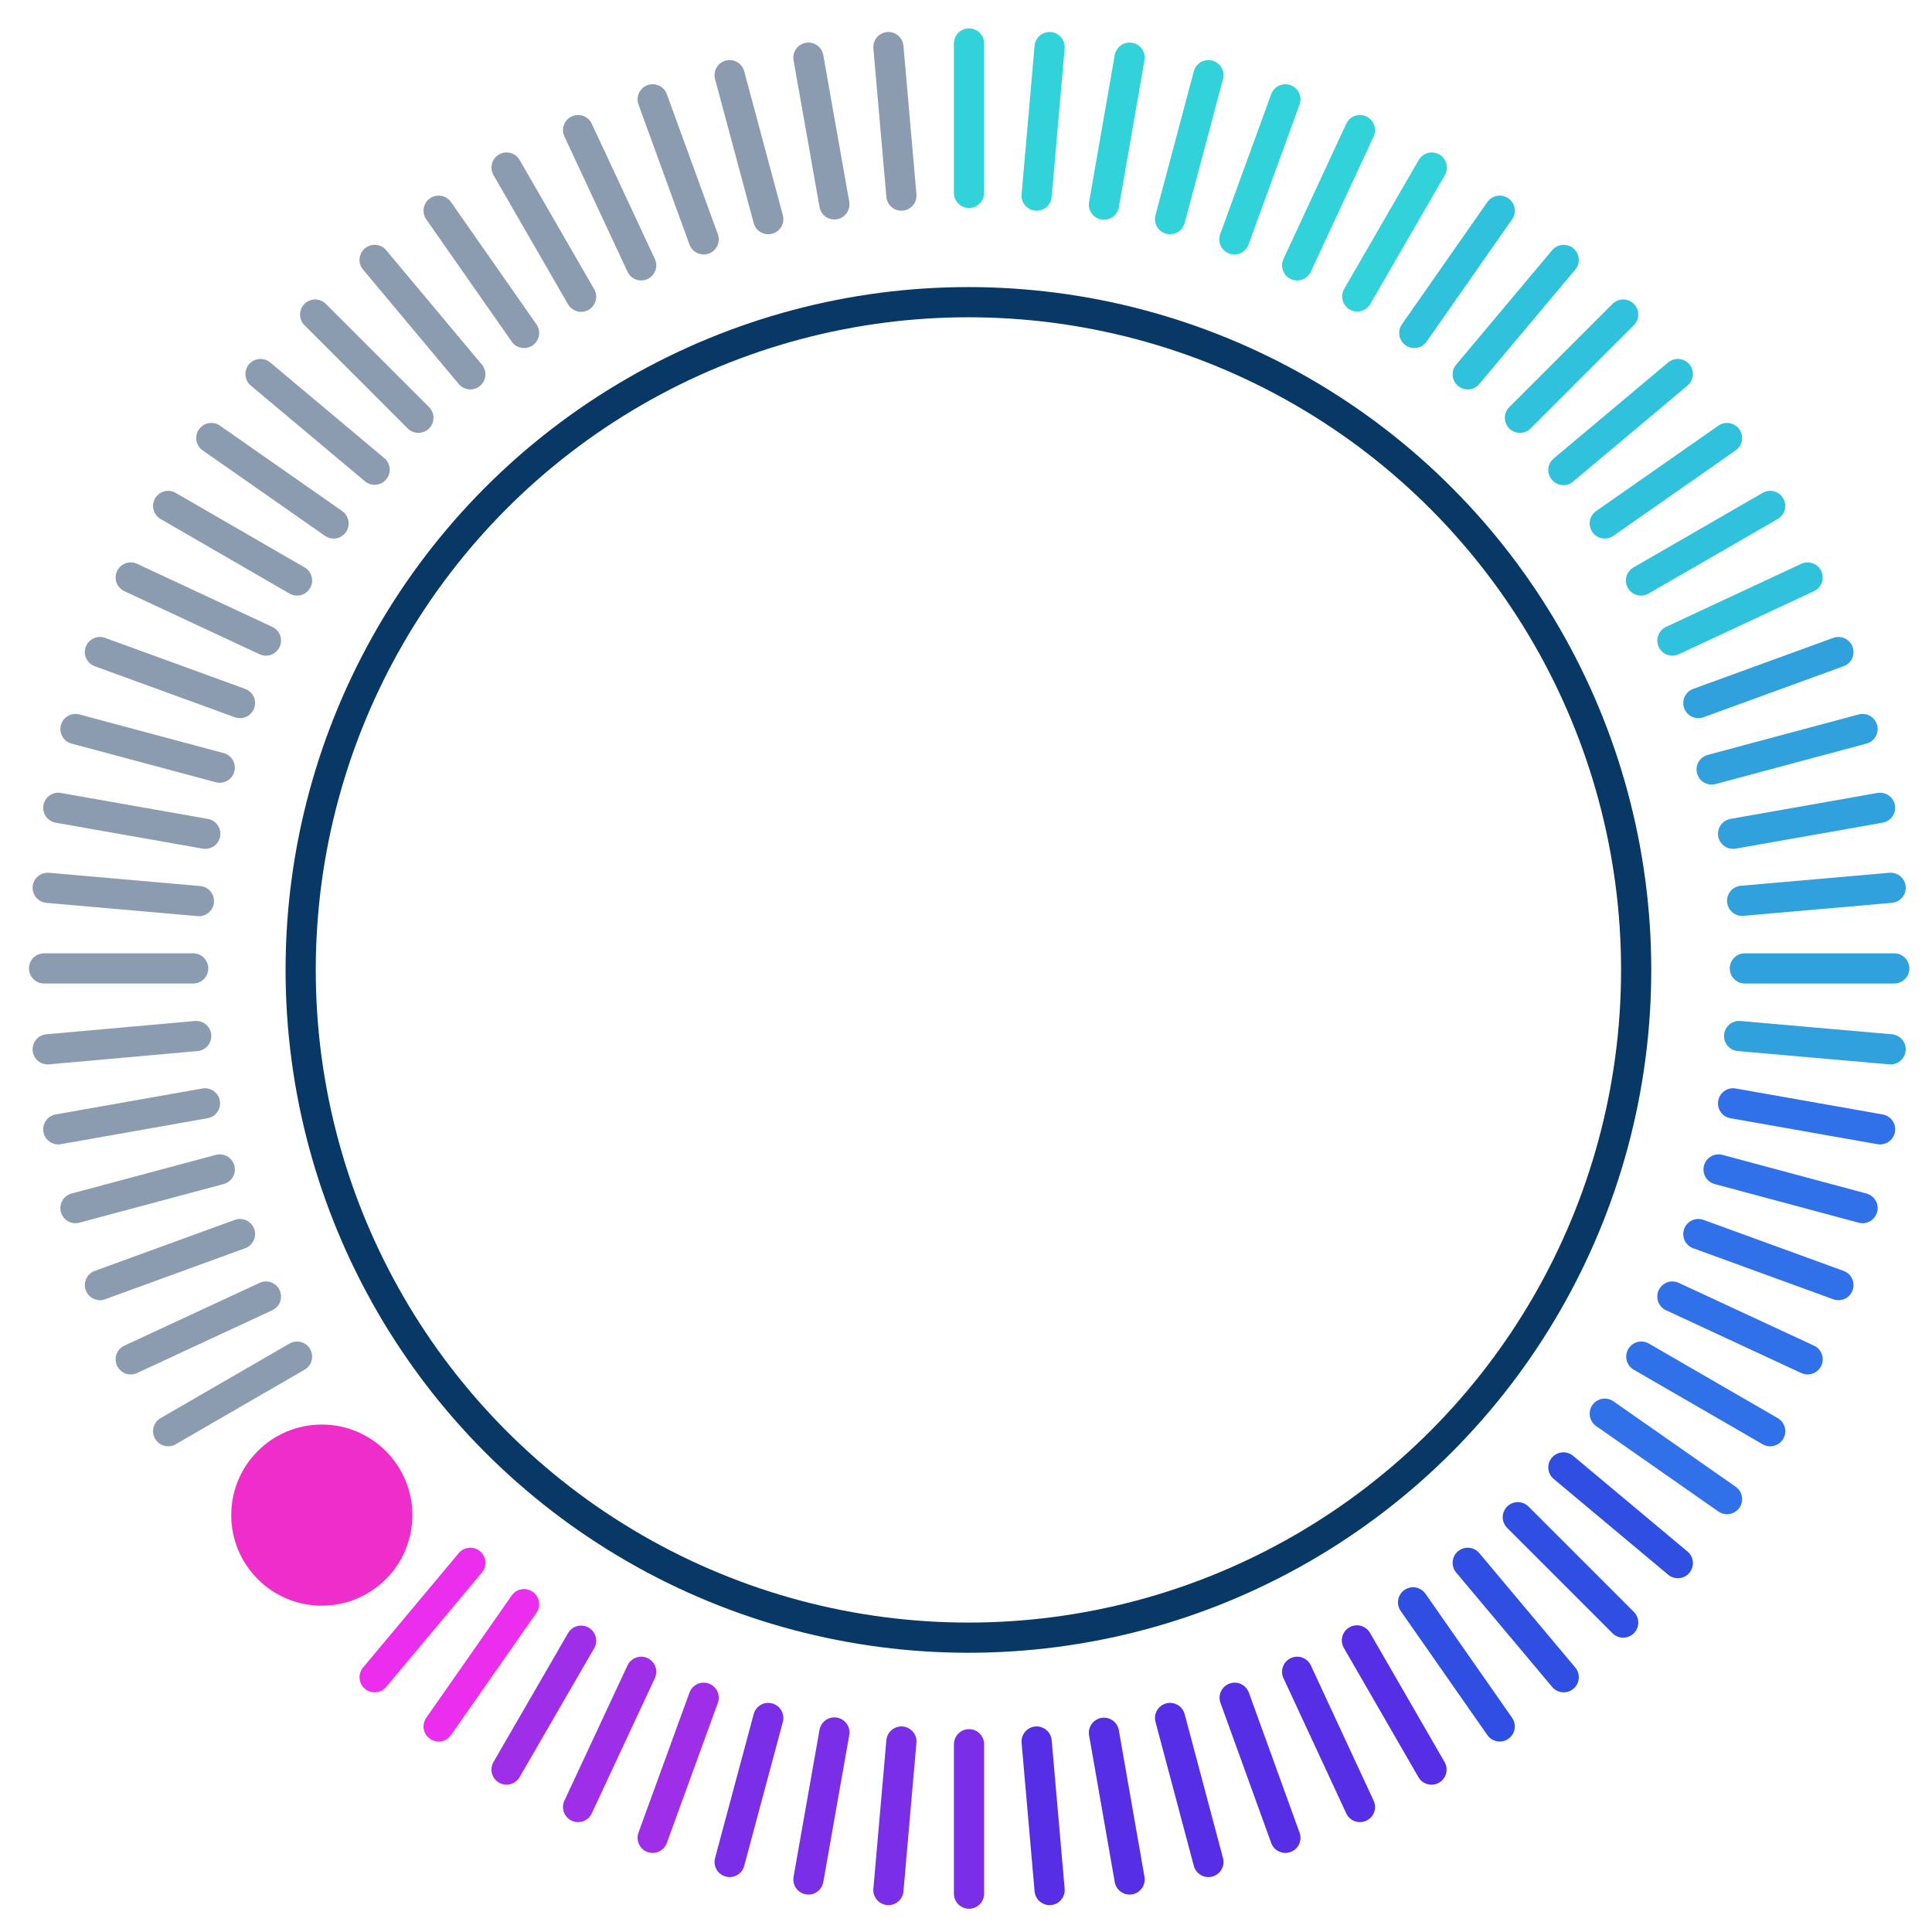 <svg xmlns="http://www.w3.org/2000/svg" viewBox="0 0 64 64"><defs><style>.cls-1,.cls-10,.cls-11,.cls-2,.cls-3,.cls-4,.cls-5,.cls-6,.cls-7,.cls-8,.cls-9{fill:none;stroke-miterlimit:10;}.cls-1{stroke:#083866;}.cls-2{stroke:#31d2da;}.cls-10,.cls-11,.cls-2,.cls-3,.cls-4,.cls-5,.cls-6,.cls-7,.cls-8,.cls-9{stroke-linecap:round;}.cls-3{stroke:#7a2ee8;}.cls-4{stroke:#193a65;opacity:0.5;}.cls-5{stroke:#562ee6;}.cls-6{stroke:#2f4ee2;}.cls-7{stroke:#9f2ee9;}.cls-8{stroke:#30c2dc;}.cls-9{stroke:#30a1dd;}.cls-10{stroke:#3070e8;}.cls-11{stroke:#eb2ded;}.cls-12{fill:#ef2dcb;}</style></defs><title>Artboard 1230</title><circle id="background_ring" data-name="background ring" class="cls-1" cx="32.08" cy="32.13" r="22.12"/><line class="cls-2" x1="32.1" y1="6.39" x2="32.1" y2="1.44"/><line class="cls-3" x1="32.1" y1="62.73" x2="32.1" y2="57.78"/><line class="cls-4" x1="29.86" y1="6.48" x2="29.43" y2="1.56"/><line class="cls-5" x1="34.77" y1="62.61" x2="34.34" y2="57.69"/><line class="cls-4" x1="27.64" y1="6.77" x2="26.78" y2="1.91"/><line class="cls-5" x1="37.42" y1="62.26" x2="36.57" y2="57.4"/><line class="cls-4" x1="25.45" y1="7.26" x2="24.17" y2="2.49"/><line class="cls-5" x1="40.03" y1="61.68" x2="38.76" y2="56.91"/><line class="cls-4" x1="23.31" y1="7.93" x2="21.62" y2="3.29"/><line class="cls-5" x1="42.58" y1="60.88" x2="40.9" y2="56.24"/><line class="cls-4" x1="21.24" y1="8.79" x2="19.15" y2="4.31"/><line class="cls-5" x1="45.05" y1="59.86" x2="42.97" y2="55.38"/><line class="cls-4" x1="17.36" y1="11.03" x2="14.53" y2="6.98"/><line class="cls-6" x1="49.68" y1="57.19" x2="46.81" y2="53.08"/><line class="cls-4" x1="19.25" y1="9.83" x2="16.78" y2="5.55"/><line class="cls-5" x1="47.42" y1="58.62" x2="44.95" y2="54.34"/><line class="cls-2" x1="36.57" y1="6.78" x2="37.42" y2="1.91"/><line class="cls-3" x1="26.78" y1="62.26" x2="27.64" y2="57.39"/><line class="cls-2" x1="40.89" y1="7.93" x2="42.58" y2="3.29"/><line class="cls-7" x1="21.62" y1="60.88" x2="23.31" y2="56.24"/><line class="cls-2" x1="38.76" y1="7.26" x2="40.03" y2="2.49"/><line class="cls-3" x1="24.17" y1="61.68" x2="25.45" y2="56.91"/><line class="cls-8" x1="57.21" y1="14.51" x2="53.16" y2="17.34"/><line class="cls-4" x1="9.84" y1="44.94" x2="5.57" y2="47.41"/><line class="cls-8" x1="58.64" y1="16.76" x2="54.36" y2="19.23"/><line class="cls-4" x1="8.81" y1="42.95" x2="4.33" y2="45.03"/><line class="cls-8" x1="59.88" y1="19.13" x2="55.4" y2="21.22"/><line class="cls-4" x1="7.95" y1="40.88" x2="3.31" y2="42.57"/><line class="cls-9" x1="60.9" y1="21.6" x2="56.26" y2="23.29"/><line class="cls-4" x1="7.28" y1="38.74" x2="2.5" y2="40.02"/><line class="cls-9" x1="61.7" y1="24.15" x2="56.7" y2="25.49"/><line class="cls-4" x1="6.79" y1="36.55" x2="1.93" y2="37.41"/><line class="cls-9" x1="62.28" y1="26.76" x2="57.41" y2="27.62"/><line class="cls-4" x1="6.5" y1="34.32" x2="1.58" y2="34.76"/><line class="cls-9" x1="62.63" y1="29.41" x2="57.71" y2="29.84"/><line class="cls-4" x1="6.4" y1="32.08" x2="1.46" y2="32.08"/><line class="cls-9" x1="62.75" y1="32.08" x2="57.8" y2="32.08"/><line class="cls-4" x1="6.8" y1="27.62" x2="1.93" y2="26.76"/><line class="cls-10" x1="62.28" y1="37.41" x2="57.41" y2="36.55"/><line class="cls-4" x1="7.28" y1="25.43" x2="2.5" y2="24.15"/><line class="cls-10" x1="61.7" y1="40.02" x2="56.93" y2="38.74"/><line class="cls-4" x1="8.81" y1="21.22" x2="4.33" y2="19.13"/><line class="cls-10" x1="59.88" y1="45.03" x2="55.4" y2="42.95"/><line class="cls-4" x1="9.84" y1="19.23" x2="5.57" y2="16.76"/><line class="cls-10" x1="58.64" y1="47.41" x2="54.37" y2="44.94"/><line class="cls-4" x1="11.05" y1="17.34" x2="7" y2="14.51"/><line class="cls-10" x1="57.21" y1="49.66" x2="53.16" y2="46.83"/><line class="cls-4" x1="12.41" y1="15.56" x2="8.63" y2="12.39"/><line class="cls-6" x1="55.58" y1="51.78" x2="51.79" y2="48.61"/><line class="cls-4" x1="13.86" y1="13.84" x2="10.44" y2="10.42"/><line class="cls-6" x1="53.77" y1="53.75" x2="50.28" y2="50.26"/><line class="cls-4" x1="7.95" y1="23.29" x2="3.31" y2="21.6"/><line class="cls-10" x1="60.9" y1="42.57" x2="56.26" y2="40.88"/><line class="cls-2" x1="42.97" y1="8.79" x2="45.05" y2="4.31"/><line class="cls-7" x1="19.15" y1="59.86" x2="21.24" y2="55.38"/><line class="cls-8" x1="46.85" y1="11.03" x2="49.68" y2="6.98"/><line class="cls-11" x1="14.53" y1="57.19" x2="17.36" y2="53.14"/><line class="cls-2" x1="44.96" y1="9.82" x2="47.43" y2="5.55"/><line class="cls-7" x1="16.78" y1="58.62" x2="19.25" y2="54.35"/><line class="cls-8" x1="48.62" y1="12.4" x2="51.8" y2="8.61"/><line class="cls-8" x1="50.35" y1="13.84" x2="53.77" y2="10.42"/><line class="cls-3" x1="29.86" y1="57.69" x2="29.43" y2="62.61"/><line class="cls-2" x1="34.77" y1="1.56" x2="34.34" y2="6.48"/><line class="cls-8" x1="51.79" y1="15.57" x2="55.58" y2="12.39"/><line class="cls-6" x1="48.62" y1="51.77" x2="51.8" y2="55.56"/><line class="cls-4" x1="12.41" y1="8.61" x2="15.58" y2="12.4"/><line class="cls-9" x1="57.61" y1="34.32" x2="62.63" y2="34.76"/><line class="cls-4" x1="1.58" y1="29.41" x2="6.59" y2="29.85"/><line class="cls-11" x1="12.41" y1="55.56" x2="15.58" y2="51.77"/><circle id="pointer" class="cls-12" cx="10.66" cy="50.19" r="3"/></svg>
